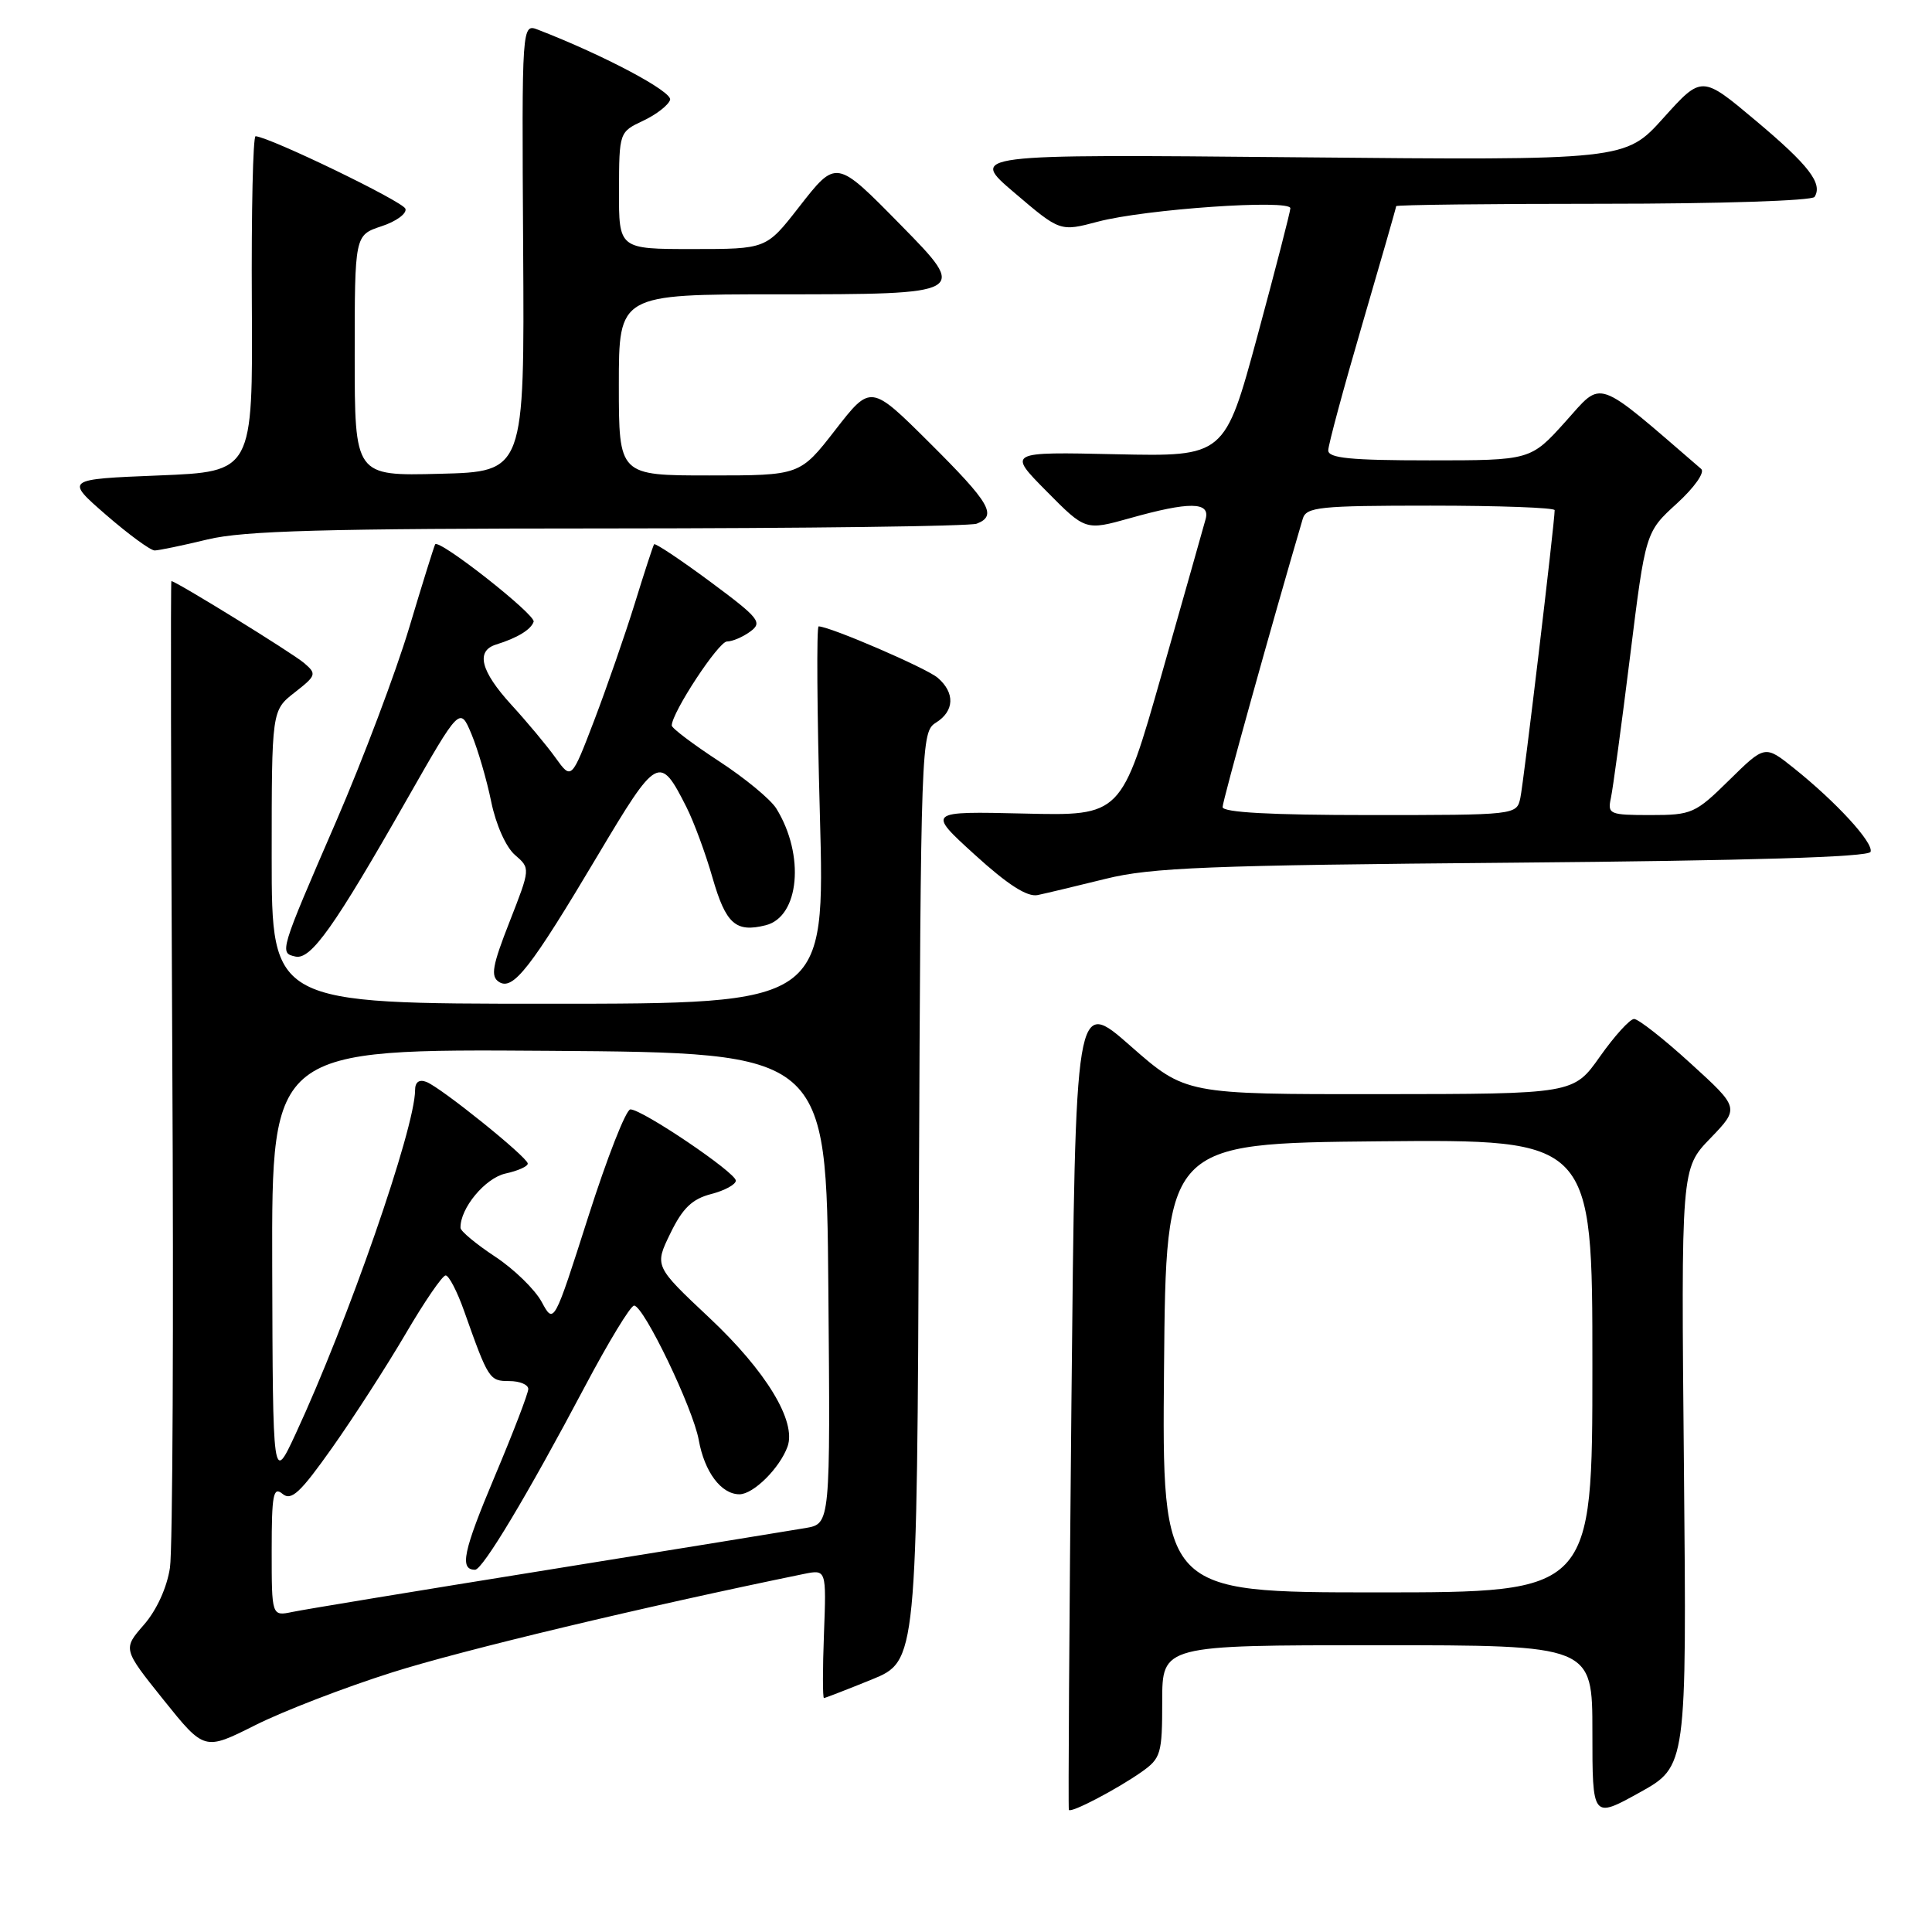 <?xml version="1.0" encoding="UTF-8" standalone="no"?>
<!DOCTYPE svg PUBLIC "-//W3C//DTD SVG 1.1//EN" "http://www.w3.org/Graphics/SVG/1.1/DTD/svg11.dtd" >
<svg xmlns="http://www.w3.org/2000/svg" xmlns:xlink="http://www.w3.org/1999/xlink" version="1.1" viewBox="0 0 256 256">
 <g >
 <path fill="currentColor"
d=" M 223.13 194.44 C 222.75 154.84 222.75 154.84 226.63 150.83 C 230.50 146.81 230.50 146.81 224.02 140.91 C 220.46 137.66 217.08 135.01 216.52 135.02 C 215.96 135.03 213.93 137.27 212.00 140.00 C 208.50 144.96 208.50 144.96 182.79 144.98 C 157.09 145.00 157.09 145.00 149.79 138.59 C 142.50 132.17 142.50 132.17 141.97 185.84 C 141.68 215.35 141.53 239.65 141.63 239.82 C 141.89 240.28 147.97 237.10 151.25 234.80 C 153.83 232.98 154.00 232.40 154.00 225.43 C 154.00 218.00 154.00 218.00 182.50 218.00 C 211.00 218.00 211.00 218.00 211.00 229.49 C 211.00 240.98 211.00 240.98 217.25 237.52 C 223.50 234.05 223.50 234.05 223.13 194.44 Z  M 52.00 221.59 C 61.23 218.66 85.37 212.89 106.50 208.56 C 109.50 207.95 109.50 207.95 109.18 216.47 C 109.00 221.16 109.00 225.00 109.18 225.00 C 109.35 224.99 112.20 223.89 115.50 222.55 C 121.50 220.10 121.50 220.10 121.76 158.56 C 122.01 98.31 122.06 96.98 124.01 95.76 C 126.47 94.23 126.57 91.80 124.25 89.81 C 122.75 88.52 109.95 83.00 108.47 83.00 C 108.19 83.00 108.26 94.25 108.64 108.00 C 109.32 133.00 109.32 133.00 72.66 133.00 C 36.00 133.00 36.00 133.00 36.00 113.57 C 36.00 94.14 36.00 94.14 39.04 91.76 C 41.92 89.51 41.99 89.30 40.29 87.85 C 38.75 86.53 23.31 77.00 22.71 77.00 C 22.60 77.00 22.65 105.44 22.83 140.19 C 23.02 174.95 22.88 205.34 22.52 207.73 C 22.12 210.37 20.76 213.35 19.07 215.29 C 16.27 218.50 16.27 218.50 21.67 225.24 C 27.08 231.98 27.08 231.98 33.79 228.61 C 37.48 226.75 45.67 223.59 52.00 221.59 Z  M 79.22 113.32 C 87.09 100.11 87.41 99.93 90.95 106.93 C 91.94 108.89 93.50 113.11 94.41 116.30 C 96.18 122.43 97.48 123.60 101.46 122.60 C 105.93 121.48 106.68 113.30 102.87 107.14 C 102.12 105.92 98.69 103.09 95.25 100.85 C 91.81 98.60 89.00 96.48 89.01 96.13 C 89.04 94.39 95.21 85.00 96.33 85.00 C 97.04 85.00 98.43 84.41 99.42 83.68 C 101.07 82.47 100.61 81.90 94.07 77.05 C 90.14 74.14 86.80 71.92 86.67 72.12 C 86.53 72.33 85.37 75.88 84.10 80.00 C 82.82 84.12 80.41 91.06 78.75 95.42 C 75.72 103.34 75.72 103.34 73.62 100.42 C 72.47 98.81 69.83 95.65 67.76 93.39 C 63.68 88.92 63.00 86.25 65.75 85.40 C 68.55 84.53 70.36 83.43 70.71 82.38 C 71.01 81.46 58.17 71.36 57.66 72.13 C 57.53 72.34 55.97 77.32 54.21 83.21 C 52.44 89.10 48.09 100.63 44.55 108.82 C 37.01 126.22 37.00 126.27 39.16 126.75 C 41.20 127.19 44.31 122.81 53.87 106.01 C 60.94 93.61 60.94 93.61 62.48 97.29 C 63.32 99.31 64.50 103.34 65.09 106.24 C 65.71 109.27 67.04 112.25 68.23 113.28 C 70.29 115.06 70.29 115.06 67.52 122.14 C 65.23 127.97 64.98 129.38 66.12 130.11 C 67.97 131.30 70.29 128.33 79.22 113.32 Z  M 146.50 116.45 C 152.51 114.95 160.11 114.65 200.50 114.31 C 231.87 114.04 247.62 113.57 247.86 112.87 C 248.28 111.68 243.31 106.27 237.68 101.77 C 233.86 98.72 233.86 98.72 229.14 103.36 C 224.64 107.79 224.18 108.00 218.70 108.00 C 213.27 108.00 212.99 107.88 213.45 105.75 C 213.72 104.51 214.86 96.08 215.99 87.00 C 218.04 70.50 218.04 70.50 222.19 66.72 C 224.52 64.59 225.93 62.59 225.42 62.14 C 211.18 49.86 212.44 50.30 207.43 55.87 C 202.81 61.00 202.81 61.00 189.41 61.00 C 178.99 61.00 176.00 60.71 176.00 59.68 C 176.00 58.96 178.03 51.45 180.50 43.00 C 182.97 34.55 185.00 27.49 185.00 27.32 C 185.00 27.14 197.35 27.00 212.44 27.00 C 227.84 27.00 240.13 26.60 240.44 26.09 C 241.55 24.31 239.68 21.89 232.64 15.98 C 225.50 9.98 225.50 9.98 220.43 15.61 C 215.36 21.25 215.36 21.25 171.88 20.84 C 128.40 20.43 128.40 20.43 134.44 25.56 C 140.47 30.70 140.47 30.70 145.48 29.37 C 151.75 27.71 171.01 26.38 170.98 27.60 C 170.96 28.10 169.00 35.70 166.62 44.50 C 162.28 60.50 162.28 60.50 147.89 60.19 C 133.50 59.87 133.50 59.87 138.67 65.09 C 143.83 70.31 143.83 70.31 149.73 68.66 C 157.58 66.45 160.37 66.48 159.76 68.75 C 159.50 69.71 156.88 78.96 153.94 89.30 C 148.59 108.11 148.59 108.11 135.72 107.80 C 122.84 107.50 122.84 107.50 129.17 113.26 C 133.53 117.23 136.12 118.89 137.50 118.60 C 138.60 118.37 142.65 117.40 146.50 116.45 Z  M 27.50 71.48 C 32.30 70.32 42.95 70.03 80.67 70.02 C 106.61 70.01 128.55 69.73 129.42 69.39 C 132.18 68.33 131.19 66.65 123.19 58.69 C 115.38 50.92 115.38 50.92 110.69 56.96 C 106.00 63.00 106.00 63.00 94.00 63.00 C 82.00 63.00 82.00 63.00 82.00 51.00 C 82.00 39.00 82.00 39.00 103.03 39.00 C 128.23 39.00 128.33 38.94 119.39 29.85 C 110.73 21.04 110.85 21.06 105.82 27.50 C 101.53 33.00 101.53 33.00 91.76 33.00 C 82.00 33.00 82.00 33.00 82.02 25.25 C 82.04 17.53 82.06 17.49 85.22 16.00 C 86.97 15.18 88.57 13.93 88.79 13.23 C 89.12 12.15 80.08 7.34 71.32 3.95 C 69.14 3.10 69.14 3.10 69.32 32.80 C 69.50 62.50 69.50 62.50 58.25 62.78 C 47.00 63.07 47.00 63.07 47.00 47.11 C 47.00 31.16 47.00 31.16 50.55 29.98 C 52.51 29.34 53.93 28.29 53.72 27.66 C 53.40 26.70 35.89 18.23 33.87 18.05 C 33.52 18.02 33.30 28.01 33.37 40.25 C 33.50 62.50 33.50 62.50 21.06 63.00 C 8.62 63.50 8.62 63.50 14.06 68.23 C 17.05 70.82 19.95 72.95 20.50 72.94 C 21.05 72.93 24.20 72.28 27.50 71.48 Z  M 154.24 181.25 C 154.50 151.50 154.50 151.50 182.75 151.23 C 211.00 150.97 211.00 150.97 211.00 180.98 C 211.00 211.00 211.00 211.00 182.49 211.00 C 153.97 211.00 153.97 211.00 154.24 181.25 Z  M 36.00 205.46 C 36.00 198.03 36.21 196.93 37.43 197.94 C 38.60 198.92 39.78 197.82 44.03 191.81 C 46.87 187.79 51.24 181.01 53.74 176.75 C 56.23 172.49 58.62 169.00 59.05 169.00 C 59.48 169.00 60.59 171.14 61.51 173.75 C 64.71 182.78 64.85 183.00 67.48 183.00 C 68.87 183.00 70.00 183.47 70.00 184.05 C 70.00 184.62 67.99 189.86 65.53 195.69 C 61.37 205.57 60.86 208.00 62.95 208.00 C 63.95 208.00 69.88 198.12 77.49 183.74 C 80.62 177.83 83.55 173.00 84.02 173.00 C 85.29 173.00 91.84 186.61 92.59 190.82 C 93.35 195.05 95.56 198.00 97.98 198.00 C 99.84 198.00 103.34 194.51 104.36 191.66 C 105.54 188.32 101.51 181.68 94.01 174.63 C 86.71 167.77 86.71 167.77 88.83 163.42 C 90.45 160.09 91.70 158.88 94.22 158.22 C 96.02 157.76 97.50 156.95 97.50 156.44 C 97.50 155.37 85.11 147.00 83.53 147.00 C 82.95 147.00 80.44 153.41 77.94 161.25 C 73.39 175.50 73.39 175.50 71.77 172.50 C 70.87 170.85 68.10 168.15 65.59 166.50 C 63.09 164.85 61.03 163.14 61.02 162.70 C 60.95 160.12 64.28 156.10 66.98 155.50 C 68.64 155.14 69.97 154.54 69.93 154.17 C 69.84 153.28 58.43 144.10 56.50 143.36 C 55.54 142.99 55.00 143.38 55.00 144.45 C 55.00 149.47 46.08 175.13 39.17 190.00 C 36.15 196.50 36.15 196.50 36.07 167.74 C 36.00 138.98 36.00 138.98 72.75 139.24 C 109.50 139.50 109.50 139.50 109.76 170.70 C 110.03 201.90 110.03 201.90 106.76 202.47 C 104.97 202.78 89.55 205.28 72.50 208.03 C 55.45 210.77 40.26 213.27 38.75 213.59 C 36.00 214.16 36.00 214.16 36.00 205.46 Z  M 162.00 106.94 C 162.00 106.12 168.63 82.29 172.62 68.75 C 173.08 67.18 174.78 67.00 189.57 67.00 C 198.61 67.00 206.00 67.27 206.00 67.60 C 206.00 69.22 201.88 103.80 201.45 105.75 C 200.96 107.99 200.87 108.00 181.48 108.00 C 168.39 108.00 162.00 107.65 162.00 106.94 Z "/>
</g>
</svg>